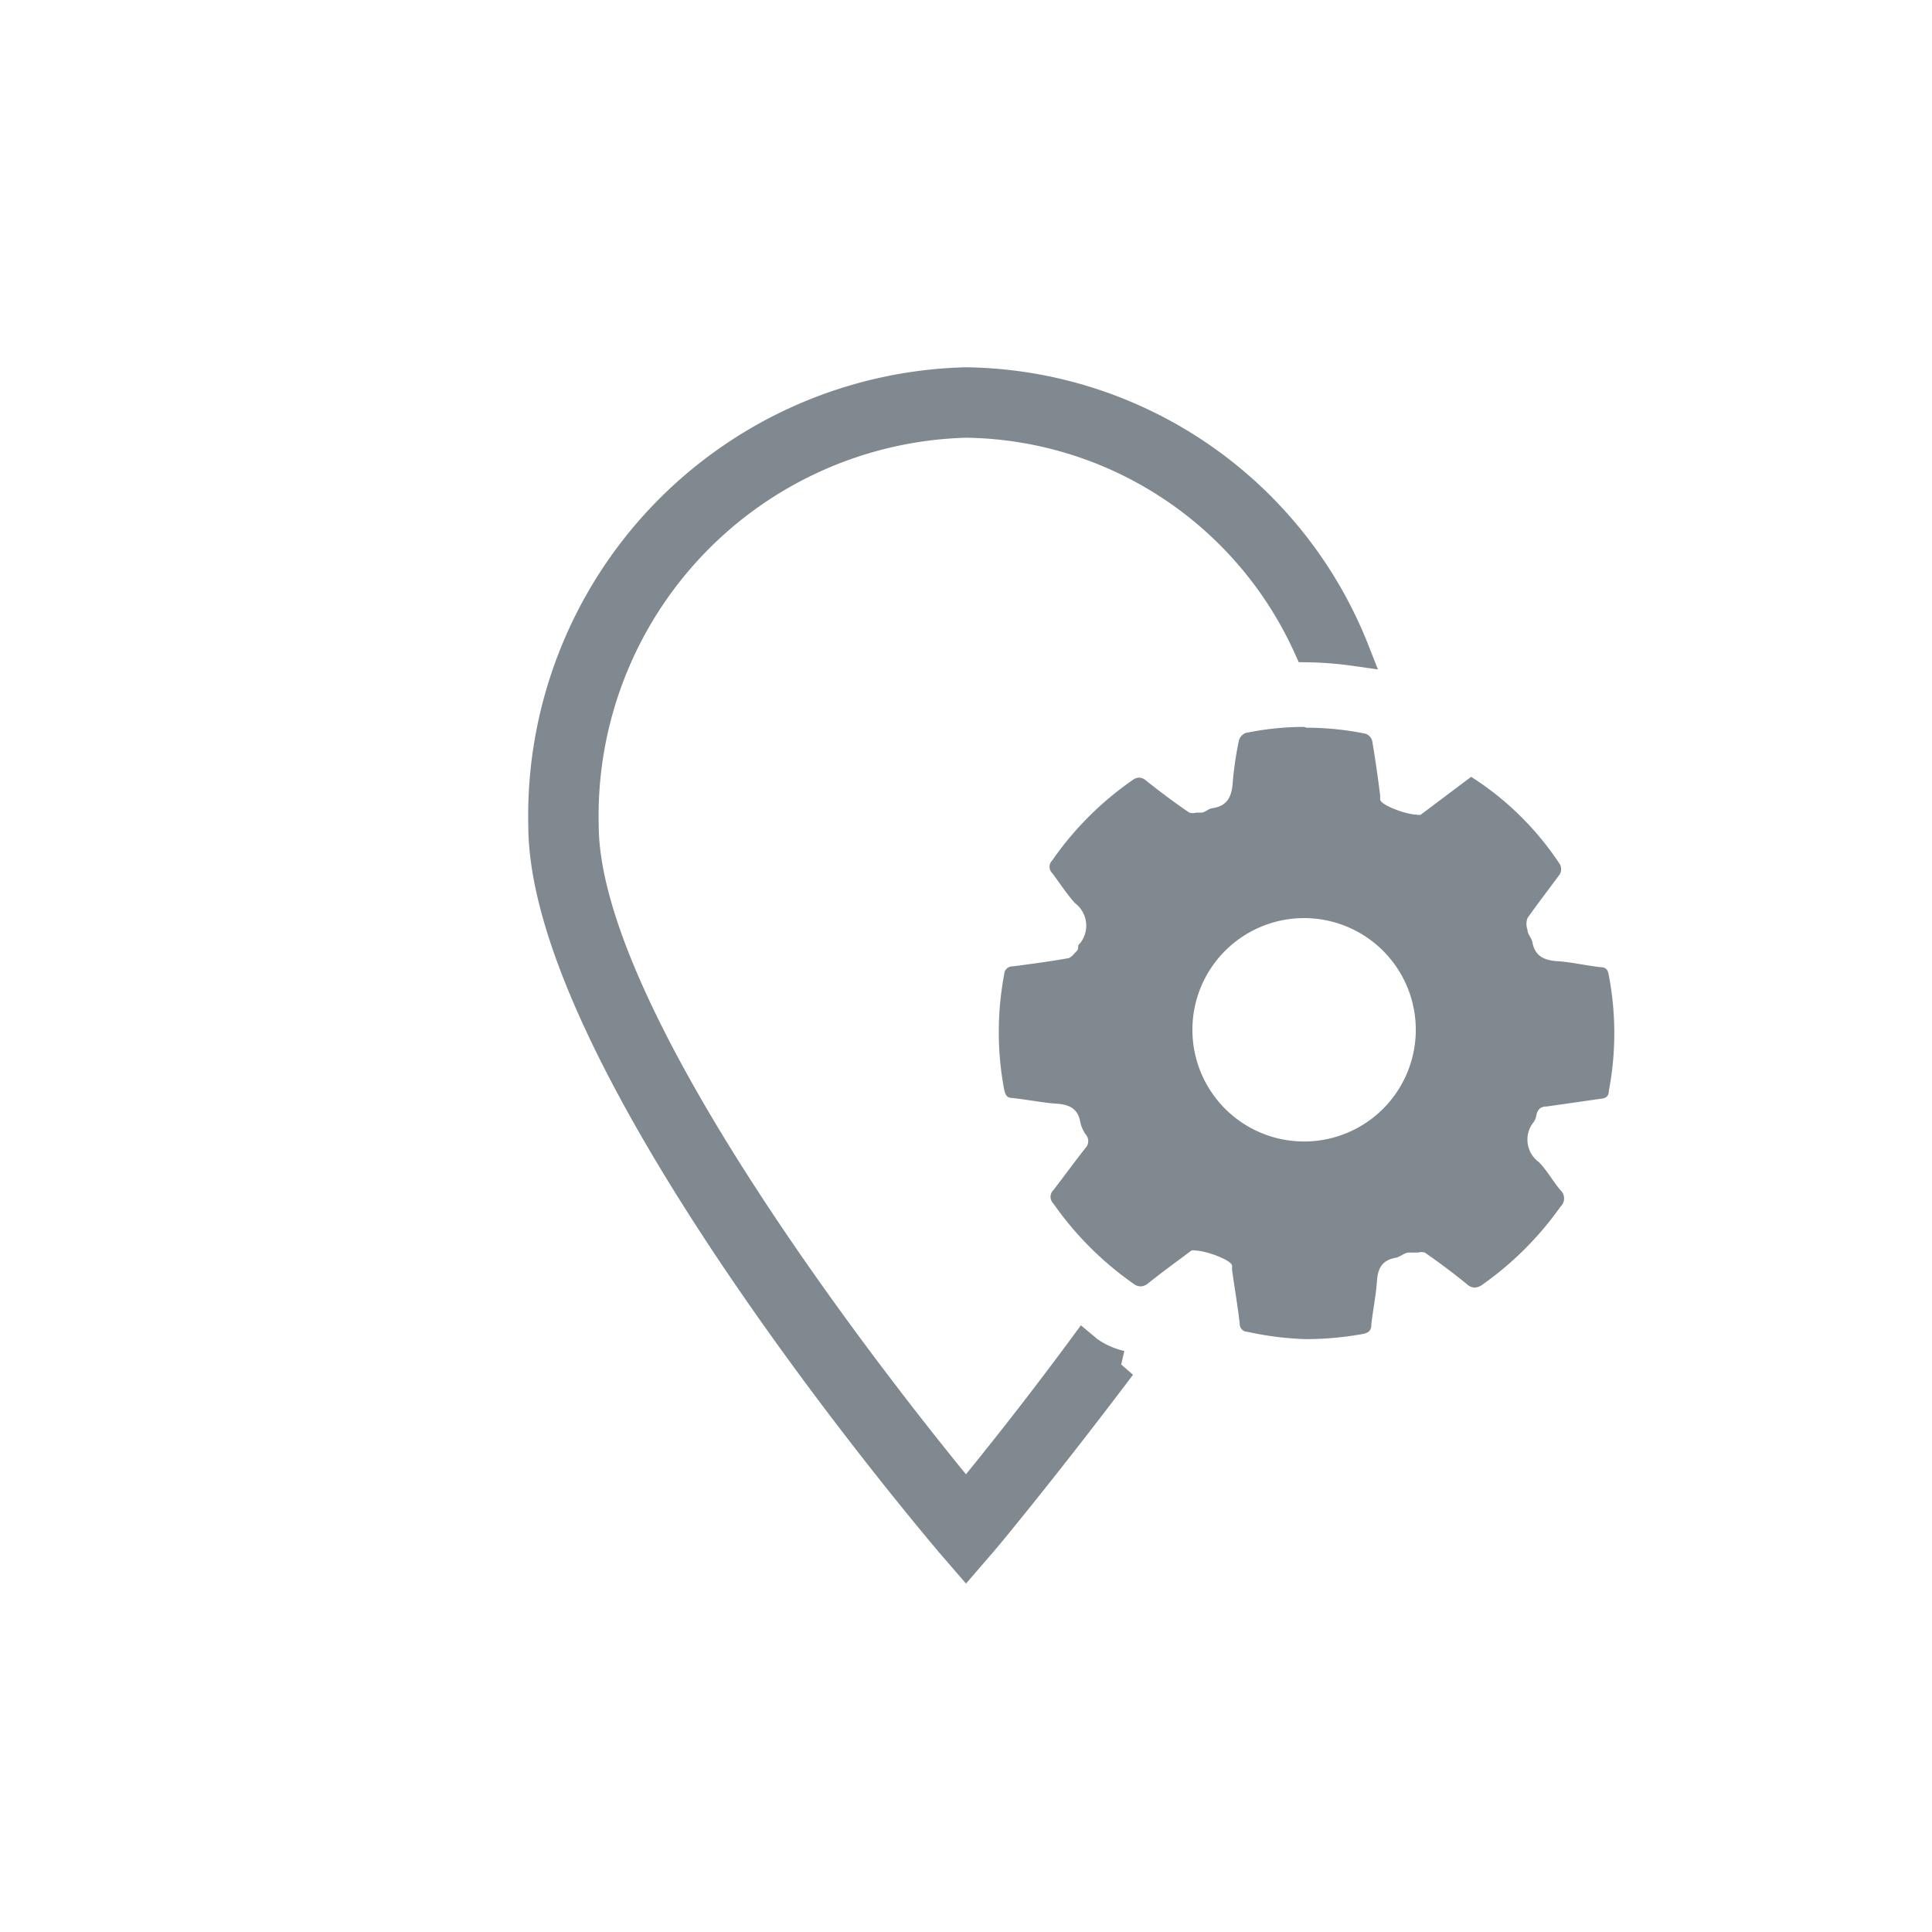 <svg xmlns="http://www.w3.org/2000/svg" viewBox="0 0 48 48"><title>icon_settings-grey</title><path d="M26.92,33.47c-1.26,1.71-2.37,3.08-2.92,3.75-1.82-2.2-9.5-11.8-9.5-16.72a9.77,9.77,0,0,1,9.5-10,9.47,9.47,0,0,1,8.51,5.58,9.19,9.19,0,0,1,1.14.09A10.52,10.52,0,0,0,24,9.5a10.77,10.77,0,0,0-10.5,11c0,5.92,9.71,17.34,10.12,17.83l.38.44.38-.44c.16-.18,1.66-2,3.47-4.4a2.3,2.3,0,0,1-.81-.36Z" style="fill:#808990;stroke:#808990;stroke-miterlimit:10;stroke-width:0.75px"/><path d="M32.46,18.08a7.23,7.23,0,0,1,1.47.15.26.26,0,0,1,.16.17c.08.45.14.9.2,1.36a.9.9,0,0,0,0,.1c0,.14.65.38.91.38a.17.17,0,0,0,.1,0l1.25-.94a7.38,7.38,0,0,1,2.21,2.18.27.27,0,0,1,0,.23c-.27.37-.55.73-.81,1.1a.42.42,0,0,0,0,.29c0,.11.1.2.12.3.06.35.29.46.62.48s.72.11,1.08.15c.14,0,.18.08.2.2a7.65,7.65,0,0,1,0,2.88c0,.13-.08.18-.21.19l-1.33.19c-.15,0-.23.07-.26.22a.43.43,0,0,1-.06.16.69.69,0,0,0,.12,1c.21.21.35.48.54.7a.28.28,0,0,1,0,.41,8.09,8.09,0,0,1-1.93,1.93.37.37,0,0,1-.2.08.3.3,0,0,1-.19-.08c-.34-.28-.69-.54-1.05-.79a.31.31,0,0,0-.17,0H35c-.11,0-.21.11-.33.13-.33.06-.44.26-.46.58s-.1.72-.14,1.08c0,.14-.06.2-.2.23a7.91,7.91,0,0,1-1.44.13A7.77,7.77,0,0,1,31,33.09a.2.2,0,0,1-.2-.21c-.05-.44-.13-.89-.19-1.33a.87.87,0,0,0,0-.1c0-.14-.65-.38-.91-.38a.17.17,0,0,0-.1,0c-.36.27-.72.53-1.07.81a.31.31,0,0,1-.19.08.29.29,0,0,1-.17-.06,8.06,8.06,0,0,1-2-2,.23.23,0,0,1,0-.33c.27-.35.53-.71.8-1.05a.25.25,0,0,0,0-.34.84.84,0,0,1-.13-.3c-.06-.35-.29-.44-.6-.46s-.72-.1-1.08-.14c-.14,0-.18-.07-.21-.2a7.73,7.73,0,0,1,0-2.88.2.2,0,0,1,.21-.19c.45-.06.91-.12,1.36-.2.08,0,.16-.11.23-.18s0-.13.08-.19a.7.7,0,0,0-.12-1c-.21-.23-.38-.5-.57-.75a.22.22,0,0,1,0-.31,7.92,7.92,0,0,1,2-2,.28.28,0,0,1,.16-.06.28.28,0,0,1,.17.07c.35.28.71.55,1.08.8a.31.31,0,0,0,.17,0h.12c.1,0,.18-.1.28-.11.4-.06.49-.32.51-.68a8.47,8.47,0,0,1,.15-1,.28.28,0,0,1,.17-.19,7.19,7.19,0,0,1,1.45-.15m0,10.3a2.77,2.77,0,0,0,0-5.55h0a2.77,2.77,0,0,0,0,5.55h0" style="fill:#808990"/></svg>